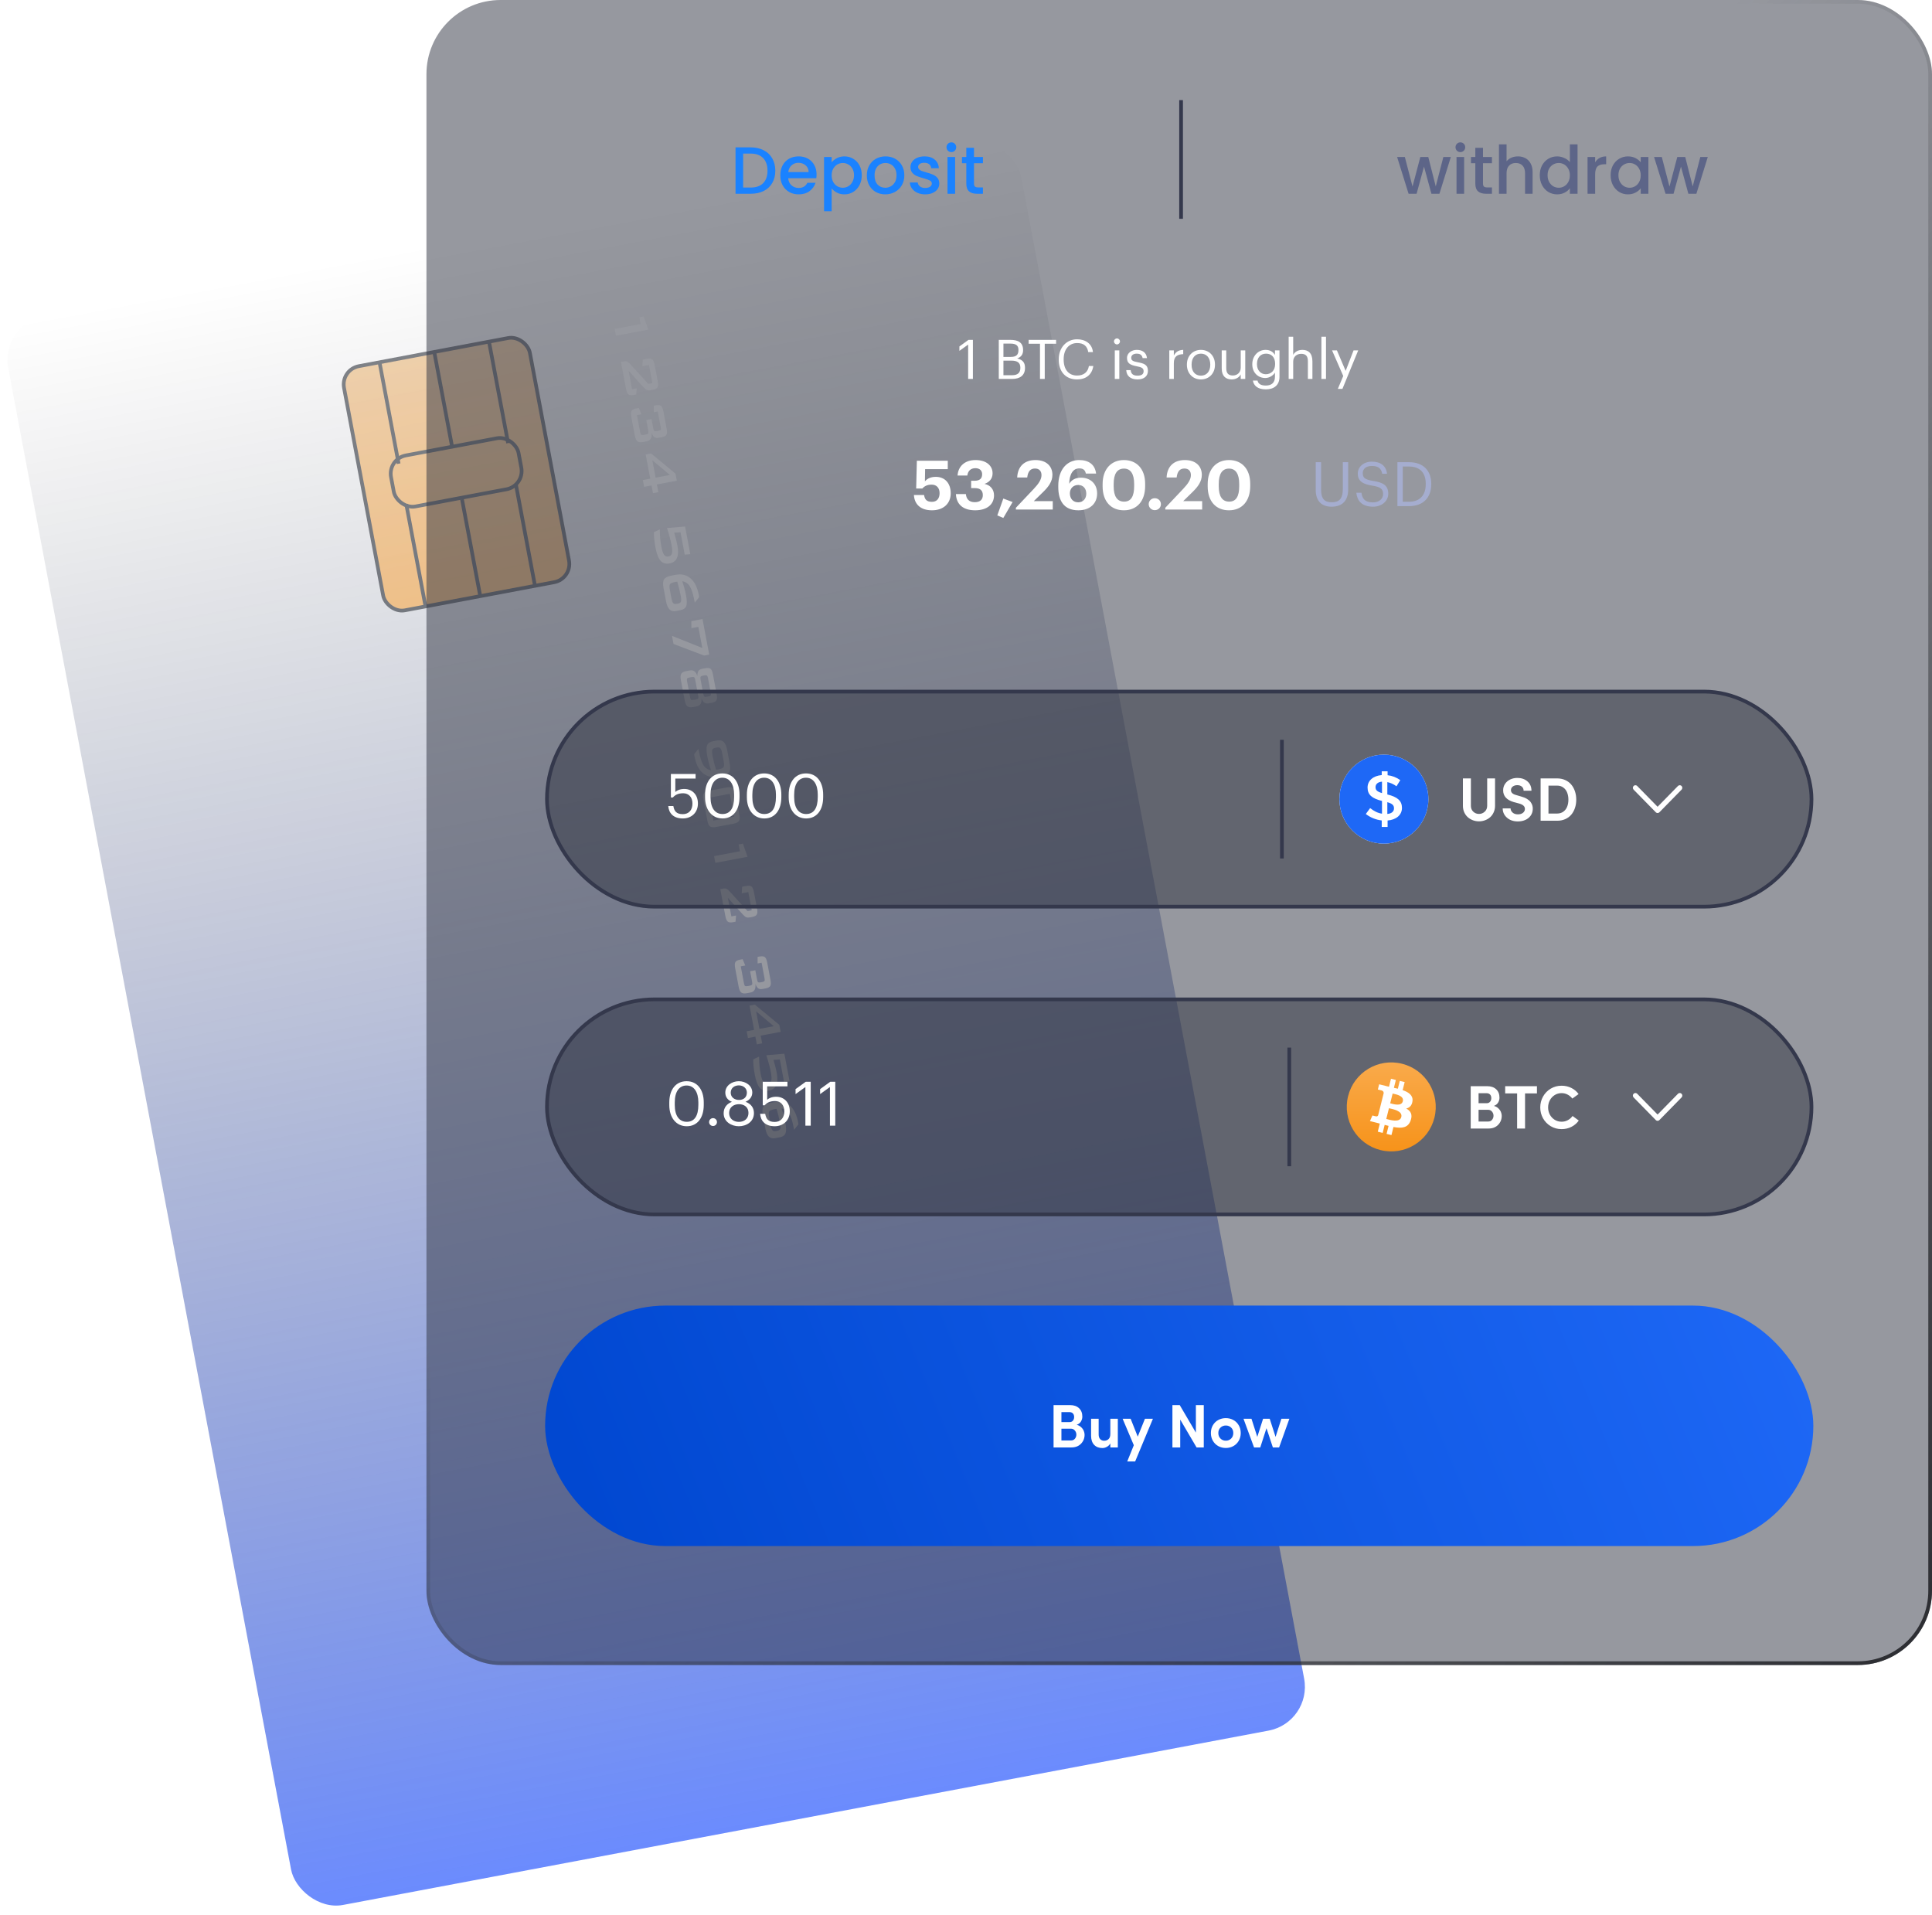 <svg width="566" height="561" viewBox="0 0 566 561" fill="none" xmlns="http://www.w3.org/2000/svg">
<rect x="384.474" y="504.581" width="302.012" height="473.658" rx="13.037" transform="rotate(169.332 384.474 504.581)" fill="url(#paint0_linear_3407_31782)" fill-opacity="0.6"/>
<mask id="mask0_3407_31782" style="mask-type:alpha" maskUnits="userSpaceOnUse" x="2" y="41" width="381" height="518">
<rect x="384.474" y="504.581" width="302.012" height="473.658" rx="13.037" transform="rotate(169.332 384.474 504.581)" fill="url(#paint1_linear_3407_31782)"/>
</mask>
<g mask="url(#mask0_3407_31782)">
<g opacity="0.6">
<rect x="167.702" y="169.553" width="55.405" height="72.787" rx="5.432" transform="rotate(169.332 167.702 169.553)" fill="url(#paint2_linear_3407_31782)" stroke="#2F333C" stroke-width="1.086"/>
<rect x="153.731" y="142.336" width="38.023" height="15.209" rx="5.432" transform="rotate(169.332 153.731 142.336)" stroke="#2F333C" stroke-width="1.086"/>
<path d="M143.228 99.946L148.854 129.81" stroke="#2F333C" stroke-width="1.086"/>
<path d="M151.082 141.639L156.707 171.503" stroke="#2F333C" stroke-width="1.086"/>
<path d="M127.192 102.966L132.507 131.183" stroke="#2F333C" stroke-width="1.086"/>
<path d="M135.348 146.263L140.663 174.48" stroke="#2F333C" stroke-width="1.086"/>
<path d="M111.156 105.987L116.782 135.851" stroke="#2F333C" stroke-width="1.086"/>
<path d="M119.01 147.68L124.636 177.545" stroke="#2F333C" stroke-width="1.086"/>
</g>
<g filter="url(#filter0_i_3407_31782)">
<path d="M177.924 95.279L185.51 93.85L185.134 91.856L186.384 91.621L187.734 95.478L178.296 97.255L177.924 95.279Z" fill="white"/>
<path d="M187.37 104.016C188.073 103.883 188.582 103.937 188.896 104.178C189.21 104.419 189.447 104.961 189.606 105.806L190.513 110.618C190.672 111.463 190.649 112.055 190.443 112.393C190.239 112.737 189.785 112.976 189.082 113.108L188.48 113.222C188.025 113.307 187.663 113.302 187.394 113.206C187.126 113.116 186.777 112.836 186.346 112.367L181.968 107.493L182.993 112.934L184.376 112.673L184.214 114.493L183.469 114.634C182.766 114.766 182.257 114.709 181.941 114.463C181.627 114.222 181.39 113.679 181.231 112.834L179.747 104.956L180.598 104.796C181.011 104.718 181.346 104.744 181.603 104.873C181.861 105.008 182.171 105.271 182.532 105.661L187.74 111.388L188.963 111.158L187.958 105.823L186.026 106.187L186.156 104.245L187.37 104.016Z" fill="white"/>
<path d="M182.782 121.067C182.623 120.222 182.645 119.628 182.85 119.283C183.055 118.945 183.509 118.709 184.212 118.577L184.974 118.433L185.735 120.281L184.424 120.528L185.375 125.58C185.443 125.94 185.544 126.169 185.679 126.266C185.815 126.369 186.051 126.388 186.387 126.325L187.07 126.197C187.413 126.132 187.628 126.027 187.717 125.882C187.812 125.736 187.826 125.485 187.759 125.131L187.163 121.967L188.687 121.68L189.218 124.498C189.285 124.852 189.386 125.078 189.52 125.175C189.655 125.272 189.893 125.288 190.236 125.224L190.706 125.135C191.054 125.07 191.274 124.967 191.364 124.828C191.454 124.689 191.465 124.442 191.398 124.087L190.527 119.461L189.357 119.682L189.354 117.764L189.939 117.654C190.642 117.522 191.151 117.576 191.465 117.816C191.78 118.057 192.016 118.6 192.176 119.444L193.13 124.513C193.29 125.358 193.266 125.95 193.061 126.288C192.856 126.627 192.401 126.862 191.698 126.995L190.848 127.155C190.298 127.258 189.865 127.202 189.549 126.987C189.234 126.771 188.959 126.336 188.726 125.683C188.796 126.446 188.711 127.031 188.469 127.438C188.228 127.844 187.814 128.103 187.229 128.213L186.246 128.398C185.478 128.543 184.918 128.477 184.566 128.201C184.22 127.923 183.967 127.359 183.807 126.508L182.782 121.067Z" fill="white"/>
<path d="M186.154 139.555L188.326 139.146L186.988 132.048L188.557 131.753L195.719 137.671L196.106 139.727L190.266 140.827L190.694 143.096L189.125 143.391L188.698 141.123L186.527 141.532L186.154 139.555ZM189.894 138.851L194.086 138.061L188.929 133.729L189.894 138.851Z" fill="white"/>
<path d="M193.234 153.61L198.527 153.164L200.051 161.255L198.426 161.396L197.194 154.856L195.338 154.985C195.572 155.773 195.764 156.468 195.914 157.07C196.065 157.678 196.188 158.233 196.282 158.735C196.574 160.283 196.527 161.494 196.141 162.368C195.761 163.241 195.042 163.777 193.985 163.976C192.886 164.183 192.011 163.926 191.362 163.204C190.713 162.488 190.218 161.223 189.876 159.409C189.697 158.458 189.567 157.592 189.488 156.812C189.409 156.038 189.382 155.373 189.406 154.818L191.125 154.008C191.132 154.955 191.17 155.841 191.24 156.666C191.317 157.495 191.426 158.285 191.567 159.036C191.789 160.211 192.06 161.017 192.38 161.452C192.707 161.886 193.145 162.051 193.694 161.948C194.214 161.85 194.542 161.546 194.679 161.037C194.816 160.528 194.779 159.718 194.57 158.608C194.436 157.899 194.257 157.125 194.032 156.286C193.807 155.448 193.541 154.556 193.234 153.61Z" fill="white"/>
<path d="M196.25 169.33C196.171 169.333 196.093 169.339 196.015 169.347C195.937 169.356 195.833 169.372 195.703 169.397C194.799 169.567 194.26 169.791 194.086 170.068C193.919 170.351 193.912 170.899 194.066 171.715L194.558 174.329C194.68 174.973 194.843 175.401 195.048 175.613C195.254 175.831 195.573 175.9 196.004 175.818L196.518 175.722C196.955 175.639 197.225 175.445 197.326 175.138C197.434 174.836 197.411 174.272 197.255 173.445C197.129 172.777 196.98 172.099 196.807 171.409C196.641 170.725 196.456 170.032 196.25 169.33ZM197.692 169.187C197.933 169.882 198.144 170.567 198.327 171.242C198.516 171.923 198.673 172.596 198.799 173.264C199.084 174.776 199.102 175.847 198.853 176.475C198.61 177.102 198.034 177.501 197.124 177.672L195.857 177.911C195.077 178.058 194.452 177.906 193.982 177.457C193.512 177.007 193.173 176.232 192.966 175.134L192.22 171.172C191.998 169.991 192.052 169.142 192.383 168.627C192.714 168.112 193.429 167.751 194.528 167.544L195.76 167.312C197.503 166.984 198.963 167.333 200.142 168.359C201.327 169.39 202.126 171.004 202.54 173.202C202.556 173.284 202.57 173.373 202.582 173.469C202.601 173.57 202.617 173.704 202.63 173.873L201.367 175.451L201.254 174.848C200.879 172.857 200.425 171.453 199.891 170.636C199.364 169.817 198.631 169.335 197.692 169.187Z" fill="white"/>
<path d="M194.695 185.186L203.578 188.744L202.411 182.549L200.39 182.93L200.364 180.888L203.634 180.272L205.594 190.676L204.087 190.96L195.144 187.57L194.695 185.186Z" fill="white"/>
<path d="M207.785 202.312C207.945 203.157 207.921 203.748 207.716 204.087C207.512 204.431 207.058 204.67 206.355 204.802L205.504 204.962C204.961 205.065 204.528 205.009 204.206 204.794C203.884 204.579 203.599 204.15 203.349 203.506C203.402 204.211 203.309 204.755 203.069 205.137C202.829 205.518 202.425 205.763 201.858 205.869L200.874 206.055C200.112 206.198 199.554 206.129 199.202 205.847C198.85 205.57 198.593 205.004 198.432 204.147L197.305 198.166C197.145 197.315 197.175 196.697 197.396 196.313C197.624 195.928 198.121 195.663 198.889 195.518L199.873 195.333C200.434 195.227 200.896 195.308 201.259 195.576C201.627 195.843 201.914 196.309 202.118 196.974C202.124 196.288 202.237 195.784 202.457 195.461C202.679 195.144 203.059 194.934 203.596 194.833L204.447 194.673C205.15 194.541 205.659 194.595 205.973 194.835C206.289 195.081 206.526 195.627 206.685 196.472L207.785 202.312ZM206.053 201.886L205.23 197.517C205.163 197.156 205.058 196.925 204.916 196.824C204.781 196.721 204.542 196.701 204.199 196.766L203.729 196.854C203.392 196.918 203.177 197.023 203.082 197.169C202.993 197.314 202.983 197.567 203.05 197.927L203.873 202.296C203.94 202.651 204.041 202.877 204.175 202.974C204.311 203.077 204.55 203.096 204.893 203.031L205.362 202.943C205.711 202.877 205.93 202.772 206.019 202.626C206.109 202.487 206.12 202.24 206.053 201.886ZM202.388 202.787L201.484 197.993C201.418 197.639 201.317 197.413 201.183 197.316C201.048 197.219 200.806 197.203 200.458 197.269L199.776 197.397C199.433 197.462 199.216 197.561 199.125 197.694C199.04 197.827 199.032 198.076 199.101 198.442L200.004 203.236C200.072 203.597 200.169 203.823 200.297 203.915C200.431 204.012 200.67 204.029 201.012 203.964L201.695 203.835C202.043 203.77 202.263 203.667 202.353 203.528C202.443 203.389 202.454 203.142 202.388 202.787Z" fill="white"/>
<path d="M206.132 224.564C205.899 223.911 205.69 223.243 205.507 222.562C205.329 221.88 205.174 221.187 205.042 220.484C204.757 218.972 204.736 217.899 204.977 217.266C205.226 216.638 205.802 216.239 206.706 216.069L207.965 215.832C208.745 215.685 209.369 215.833 209.838 216.277C210.308 216.727 210.647 217.501 210.854 218.6L211.598 222.552C211.821 223.734 211.766 224.582 211.435 225.097C211.104 225.613 210.389 225.974 209.29 226.181L208.058 226.413C206.315 226.741 204.855 226.392 203.677 225.366C202.499 224.34 201.702 222.728 201.288 220.53C201.254 220.347 201.231 220.208 201.219 220.112C201.202 220.024 201.192 219.937 201.188 219.852L202.444 218.285L202.556 218.879C202.932 220.875 203.386 222.282 203.92 223.1C204.454 223.923 205.191 224.411 206.132 224.564ZM207.587 224.4C207.697 224.398 207.8 224.391 207.895 224.379C207.998 224.372 208.085 224.361 208.156 224.348C209.077 224.174 209.628 223.945 209.807 223.661C209.985 223.376 209.997 222.823 209.843 222.002L209.354 219.406C209.23 218.75 209.062 218.314 208.85 218.097C208.638 217.88 208.307 217.813 207.858 217.898L207.336 217.996C206.881 218.082 206.6 218.279 206.492 218.587C206.385 218.894 206.411 219.468 206.569 220.307C206.68 220.897 206.819 221.538 206.986 222.228C207.159 222.924 207.36 223.648 207.587 224.4Z" fill="white"/>
<path d="M205.538 232.614L206.798 239.304L212.886 238.157L211.626 231.467L205.538 232.614ZM210.636 229.625C211.493 229.464 212.103 229.502 212.466 229.739C212.836 229.982 213.098 230.516 213.254 231.343L214.448 237.68C214.605 238.513 214.554 239.106 214.297 239.461C214.046 239.82 213.493 240.08 212.636 240.242L207.7 241.171C206.844 241.333 206.23 241.292 205.86 241.05C205.498 240.812 205.238 240.277 205.081 239.444L203.887 233.108C203.731 232.281 203.779 231.688 204.029 231.329C204.287 230.974 204.844 230.716 205.7 230.555L210.636 229.625Z" fill="white"/>
<path d="M207.017 249.724L214.603 248.295L214.227 246.301L215.477 246.066L216.827 249.922L207.389 251.7L207.017 249.724Z" fill="white"/>
<path d="M216.463 258.461C217.166 258.328 217.675 258.382 217.989 258.623C218.304 258.863 218.54 259.406 218.7 260.251L219.606 265.063C219.765 265.908 219.742 266.499 219.537 266.838C219.332 267.182 218.879 267.421 218.176 267.553L217.573 267.667C217.118 267.752 216.756 267.747 216.487 267.651C216.219 267.561 215.87 267.281 215.439 266.811L211.061 261.938L212.086 267.379L213.469 267.118L213.307 268.938L212.562 269.078C211.859 269.211 211.35 269.154 211.035 268.907C210.72 268.667 210.483 268.124 210.324 267.279L208.84 259.401L209.691 259.241C210.104 259.163 210.44 259.189 210.696 259.318C210.954 259.453 211.264 259.715 211.625 260.106L216.833 265.833L218.056 265.603L217.051 260.268L215.119 260.632L215.249 258.689L216.463 258.461Z" fill="white"/>
<path d="M213.2 282.548C213.041 281.704 213.064 281.109 213.268 280.765C213.473 280.426 213.928 280.191 214.631 280.058L215.393 279.915L216.154 281.763L214.842 282.01L215.794 287.061C215.862 287.421 215.963 287.65 216.097 287.747C216.233 287.85 216.469 287.87 216.806 287.806L217.488 287.678C217.831 287.613 218.047 287.508 218.136 287.363C218.23 287.217 218.244 286.966 218.178 286.612L217.582 283.448L219.106 283.161L219.637 285.979C219.704 286.334 219.804 286.559 219.939 286.656C220.073 286.753 220.312 286.77 220.655 286.705L221.124 286.617C221.473 286.551 221.692 286.448 221.782 286.309C221.872 286.17 221.884 285.923 221.817 285.569L220.945 280.943L219.776 281.163L219.772 279.246L220.357 279.136C221.06 279.003 221.569 279.057 221.884 279.298C222.198 279.538 222.435 280.081 222.594 280.926L223.549 285.995C223.708 286.84 223.685 287.431 223.48 287.77C223.274 288.108 222.82 288.344 222.117 288.476L221.266 288.636C220.717 288.74 220.284 288.684 219.968 288.468C219.652 288.252 219.378 287.817 219.144 287.164C219.215 287.928 219.129 288.513 218.888 288.919C218.646 289.326 218.233 289.584 217.648 289.694L216.664 289.879C215.896 290.024 215.336 289.958 214.985 289.682C214.639 289.404 214.386 288.84 214.225 287.99L213.2 282.548Z" fill="white"/>
<path d="M216.573 301.037L218.744 300.628L217.407 293.529L218.975 293.234L226.138 299.152L226.525 301.208L220.685 302.308L221.112 304.577L219.544 304.872L219.116 302.604L216.945 303.013L216.573 301.037ZM220.313 300.332L224.504 299.543L219.348 295.21L220.313 300.332Z" fill="white"/>
<path d="M222.327 308.055L227.62 307.609L229.145 315.7L227.519 315.841L226.287 309.301L224.431 309.43C224.665 310.218 224.857 310.913 225.007 311.515C225.158 312.123 225.281 312.677 225.375 313.18C225.667 314.728 225.62 315.938 225.234 316.813C224.854 317.686 224.135 318.222 223.078 318.421C221.979 318.628 221.104 318.37 220.455 317.649C219.806 316.933 219.311 315.668 218.969 313.854C218.79 312.903 218.66 312.037 218.581 311.257C218.502 310.483 218.475 309.818 218.499 309.263L220.218 308.453C220.225 309.4 220.264 310.285 220.333 311.11C220.41 311.94 220.519 312.73 220.66 313.481C220.882 314.656 221.153 315.462 221.473 315.897C221.8 316.331 222.238 316.496 222.787 316.393C223.307 316.295 223.635 315.991 223.772 315.482C223.909 314.973 223.872 314.163 223.663 313.053C223.53 312.344 223.35 311.57 223.125 310.731C222.9 309.893 222.634 309.001 222.327 308.055Z" fill="white"/>
<path d="M225.343 323.775C225.264 323.778 225.186 323.783 225.108 323.792C225.03 323.801 224.926 323.817 224.796 323.842C223.892 324.012 223.353 324.236 223.179 324.513C223.012 324.795 223.005 325.344 223.159 326.16L223.651 328.774C223.773 329.418 223.936 329.846 224.141 330.058C224.347 330.276 224.666 330.345 225.097 330.263L225.611 330.166C226.049 330.084 226.318 329.89 226.419 329.583C226.527 329.281 226.504 328.717 226.348 327.89C226.222 327.222 226.073 326.544 225.9 325.854C225.735 325.17 225.549 324.477 225.343 323.775ZM226.785 323.632C227.026 324.327 227.237 325.012 227.42 325.687C227.609 326.367 227.766 327.041 227.892 327.709C228.177 329.221 228.195 330.292 227.946 330.92C227.704 331.546 227.127 331.946 226.217 332.117L224.95 332.356C224.17 332.503 223.545 332.351 223.075 331.901C222.605 331.452 222.266 330.677 222.059 329.578L221.313 325.617C221.091 324.436 221.145 323.587 221.476 323.072C221.807 322.557 222.522 322.196 223.621 321.989L224.853 321.757C226.596 321.429 228.056 321.778 229.235 322.804C230.42 323.834 231.22 325.449 231.634 327.646C231.649 327.729 231.663 327.818 231.675 327.914C231.694 328.014 231.71 328.149 231.723 328.318L230.46 329.895L230.347 329.293C229.972 327.302 229.518 325.898 228.985 325.081C228.457 324.262 227.724 323.779 226.785 323.632Z" fill="white"/>
</g>
</g>
<g filter="url(#filter1_b_3407_31782)">
<rect x="124.933" width="441.067" height="487.781" rx="21.727" fill="#2F3241" fill-opacity="0.5"/>
<rect x="125.476" y="0.543" width="439.981" height="486.695" rx="21.184" stroke="url(#paint3_linear_3407_31782)" stroke-width="1.086"/>
</g>
<rect x="159.697" y="382.487" width="371.539" height="70.447" rx="35.224" fill="url(#paint4_linear_3407_31782)"/>
<path d="M308.652 424.041V411.64H313.512C314.602 411.64 315.469 411.942 316.113 412.545C316.758 413.149 317.08 413.969 317.08 415.006C317.08 415.516 316.948 415.99 316.685 416.43C316.427 416.869 316.011 417.198 315.437 417.414C315.923 417.531 316.348 417.757 316.711 418.091C317.074 418.425 317.335 418.785 317.493 419.172C317.657 419.553 317.739 419.934 317.739 420.315C317.739 421.358 317.388 422.24 316.685 422.96C315.987 423.681 315.056 424.041 313.89 424.041H308.652ZM310.954 421.993H313.767C314.247 421.993 314.628 421.823 314.909 421.484C315.191 421.138 315.331 420.737 315.331 420.28C315.331 419.834 315.185 419.436 314.892 419.084C314.605 418.727 314.212 418.548 313.714 418.548H310.954V421.993ZM310.954 416.623H313.354C313.758 416.623 314.08 416.483 314.32 416.201C314.561 415.914 314.681 415.557 314.681 415.129C314.681 414.684 314.558 414.332 314.312 414.074C314.066 413.817 313.72 413.688 313.275 413.688H310.954V416.623ZM319.647 420.605V415.639H321.862V420.209C321.862 420.842 322.017 421.314 322.327 421.624C322.644 421.929 323.022 422.081 323.461 422.081C323.977 422.081 324.407 421.923 324.753 421.607C325.105 421.29 325.28 420.795 325.28 420.121V415.639H327.478V424.041H325.28V422.855C325.058 423.282 324.727 423.616 324.287 423.857C323.854 424.097 323.411 424.217 322.96 424.217C321.946 424.217 321.141 423.906 320.543 423.285C319.945 422.658 319.647 421.765 319.647 420.605ZM328.884 415.639H331.231L333.314 420.877L335.423 415.639H337.761L332.558 428.146H330.237L332.162 423.391L328.884 415.639ZM343.474 424.041V411.64H345.618L350.347 419.699V411.64H352.658V424.041H350.549L345.759 415.885V424.041H343.474ZM355.339 422.116C354.941 421.443 354.741 420.675 354.741 419.814C354.741 418.952 354.941 418.188 355.339 417.52C355.737 416.852 356.268 416.342 356.93 415.99C357.592 415.633 358.321 415.454 359.118 415.454C359.909 415.454 360.636 415.633 361.298 415.99C361.96 416.342 362.49 416.855 362.889 417.529C363.287 418.197 363.487 418.958 363.487 419.814C363.487 420.669 363.287 421.437 362.889 422.116C362.49 422.79 361.96 423.306 361.298 423.663C360.636 424.021 359.909 424.199 359.118 424.199C358.321 424.199 357.592 424.021 356.93 423.663C356.268 423.306 355.737 422.79 355.339 422.116ZM356.921 419.814C356.921 420.482 357.132 421.024 357.554 421.44C357.976 421.856 358.497 422.064 359.118 422.064C359.734 422.064 360.252 421.856 360.674 421.44C361.096 421.024 361.307 420.482 361.307 419.814C361.307 419.157 361.096 418.627 360.674 418.223C360.252 417.819 359.734 417.616 359.118 417.616C358.503 417.616 357.982 417.822 357.554 418.232C357.132 418.636 356.921 419.163 356.921 419.814ZM364.295 415.639H366.633L368.338 420.948L370.034 415.639H371.977L373.691 420.948L375.396 415.639H377.734L374.728 424.041H372.9L371.028 418.407L369.208 424.041H367.389L364.295 415.639Z" fill="white"/>
<rect x="160.24" y="292.777" width="370.453" height="63.01" rx="31.505" fill="#2F3241" fill-opacity="0.5"/>
<path d="M201.188 328.648C199.046 328.648 197.678 326.956 197.678 323.698V322.978C197.678 319.81 198.974 318.01 201.152 318.01C203.33 318.01 204.59 319.954 204.59 322.942V323.662C204.59 326.92 203.438 328.648 201.188 328.648ZM201.188 329.944C204.356 329.944 206.174 327.424 206.174 323.68V322.96C206.174 319.288 204.32 316.75 201.152 316.75C198.002 316.75 196.076 319.198 196.076 322.996V323.716C196.076 327.46 198.11 329.944 201.188 329.944ZM208.89 329.872C209.52 329.872 210.042 329.368 210.042 328.72C210.042 328.072 209.52 327.568 208.89 327.568C208.26 327.568 207.738 328.072 207.738 328.72C207.738 329.368 208.26 329.872 208.89 329.872ZM216.447 329.944C218.625 329.944 220.875 328.666 220.875 326.092C220.875 324.436 219.903 323.32 218.409 322.78C219.597 322.258 220.389 321.358 220.389 320.062C220.389 318.046 218.445 316.75 216.447 316.75C214.467 316.75 212.487 318.01 212.487 320.098C212.487 321.358 213.207 322.33 214.431 322.798C213.063 323.284 212.001 324.4 212.001 326.128C212.001 328.684 214.341 329.944 216.447 329.944ZM216.447 328.666C214.953 328.666 213.603 327.766 213.603 326.074C213.603 324.364 214.953 323.482 216.483 323.482C218.013 323.482 219.273 324.346 219.273 326.038C219.273 327.748 218.031 328.666 216.447 328.666ZM216.501 322.24C215.187 322.24 214.071 321.466 214.071 320.116C214.071 318.784 215.115 317.974 216.447 317.974C217.779 317.974 218.805 318.838 218.805 320.08C218.805 321.448 217.869 322.24 216.501 322.24ZM226.966 329.944C229.414 329.944 231.376 328.288 231.376 325.57C231.376 322.942 229.684 321.304 227.38 321.304C226.156 321.304 225.274 321.7 224.752 322.186V318.262H230.692V316.912H223.456V323.806H224.032C224.716 323.032 225.58 322.564 227.074 322.564C228.712 322.564 229.774 323.752 229.774 325.57C229.774 327.514 228.694 328.684 226.948 328.684C224.986 328.684 224.428 327.712 224.176 326.308H222.682C222.862 328.414 224.194 329.944 226.966 329.944ZM235.947 329.782H237.513V316.912H236.055L233.067 319.072V320.53L235.947 318.46V329.782ZM243.136 329.782H244.702V316.912H243.244L240.256 319.072V320.53L243.136 318.46V329.782Z" fill="white"/>
<line x1="377.71" y1="306.9" x2="377.71" y2="341.664" stroke="#34384C" stroke-width="1.086"/>
<g clip-path="url(#clip0_3407_31782)">
<path d="M420.232 327.435C418.49 334.422 411.411 338.67 404.433 336.928C397.445 335.186 393.198 328.107 394.94 321.13C396.681 314.142 403.751 309.895 410.738 311.636C417.716 313.368 421.974 320.447 420.232 327.435Z" fill="url(#paint5_linear_3407_31782)"/>
<path d="M413.793 322.658C414.047 320.926 412.733 319.989 410.921 319.368L411.511 317.016L410.085 316.659L409.515 318.951C409.138 318.859 408.751 318.767 408.364 318.686L408.934 316.384L407.509 316.028L406.928 318.37C406.612 318.299 406.307 318.227 406.011 318.156V318.146L404.036 317.657L403.659 319.185C403.659 319.185 404.718 319.429 404.698 319.439C405.278 319.582 405.38 319.969 405.36 320.275L404.687 322.953C404.728 322.963 404.779 322.974 404.84 323.004C404.789 322.994 404.738 322.984 404.687 322.963L403.75 326.711C403.679 326.885 403.496 327.149 403.099 327.047C403.109 327.068 402.06 326.793 402.06 326.793L401.347 328.433L403.211 328.901C403.557 328.993 403.893 329.074 404.229 329.166L403.638 331.539L405.064 331.895L405.655 329.543C406.042 329.645 406.429 329.746 406.796 329.838L406.215 332.181L407.641 332.537L408.232 330.164C410.676 330.622 412.509 330.439 413.273 328.229C413.894 326.457 413.243 325.428 411.959 324.756C412.907 324.542 413.609 323.921 413.793 322.658ZM410.523 327.241C410.085 329.013 407.091 328.056 406.124 327.811L406.908 324.664C407.875 324.909 410.992 325.387 410.523 327.241ZM410.971 322.627C410.564 324.247 408.079 323.422 407.274 323.218L407.987 320.366C408.792 320.57 411.389 320.947 410.971 322.627Z" fill="white"/>
</g>
<path d="M430.86 330.613V318.212H435.72C436.81 318.212 437.677 318.514 438.322 319.117C438.966 319.721 439.289 320.541 439.289 321.578C439.289 322.088 439.157 322.562 438.893 323.002C438.635 323.441 438.219 323.77 437.645 323.986C438.131 324.104 438.556 324.329 438.919 324.663C439.283 324.997 439.543 325.357 439.702 325.744C439.866 326.125 439.948 326.506 439.948 326.887C439.948 327.93 439.596 328.812 438.893 329.532C438.196 330.253 437.264 330.613 436.098 330.613H430.86ZM433.163 328.565H435.975C436.456 328.565 436.836 328.396 437.118 328.056C437.399 327.71 437.539 327.309 437.539 326.852C437.539 326.406 437.393 326.008 437.1 325.656C436.813 325.299 436.42 325.12 435.922 325.12H433.163V328.565ZM433.163 323.195H435.562C435.966 323.195 436.289 323.055 436.529 322.773C436.769 322.486 436.889 322.129 436.889 321.701C436.889 321.256 436.766 320.904 436.52 320.646C436.274 320.389 435.928 320.26 435.483 320.26H433.163V323.195ZM440.958 320.321V318.212H450.266V320.321H446.777V330.613H444.456V320.321H440.958ZM451.233 324.443C451.233 323.283 451.505 322.217 452.05 321.244C452.601 320.266 453.354 319.492 454.309 318.924C455.27 318.355 456.328 318.071 457.482 318.071C458.519 318.071 459.471 318.288 460.338 318.722C461.206 319.155 461.914 319.753 462.465 320.515L460.628 321.833C460.253 321.347 459.793 320.96 459.248 320.673C458.709 320.386 458.121 320.242 457.482 320.242C456.744 320.242 456.073 320.43 455.469 320.805C454.866 321.18 454.391 321.689 454.045 322.334C453.706 322.973 453.536 323.676 453.536 324.443C453.536 325.205 453.706 325.905 454.045 326.544C454.391 327.177 454.866 327.681 455.469 328.056C456.073 328.431 456.744 328.618 457.482 328.618C458.138 328.618 458.745 328.469 459.301 328.17C459.864 327.865 460.33 327.455 460.699 326.939L462.518 328.275C461.967 329.055 461.252 329.67 460.373 330.121C459.5 330.566 458.537 330.789 457.482 330.789C456.328 330.789 455.27 330.505 454.309 329.937C453.354 329.368 452.601 328.598 452.05 327.625C451.505 326.652 451.233 325.592 451.233 324.443Z" fill="white"/>
<path d="M478.584 320.431C478.849 320.161 479.263 320.136 479.554 320.357L479.638 320.431L485.609 326.521L491.579 320.431C491.844 320.161 492.257 320.136 492.549 320.357L492.633 320.431C492.897 320.701 492.921 321.123 492.705 321.421L492.633 321.506L486.135 328.133C485.871 328.403 485.457 328.428 485.165 328.207L485.082 328.133L478.584 321.506C478.293 321.209 478.293 320.728 478.584 320.431Z" fill="white"/>
<rect x="160.24" y="292.777" width="370.453" height="63.01" rx="31.505" stroke="#34384C" stroke-width="1.086"/>
<rect x="160.24" y="202.608" width="370.453" height="63.01" rx="31.505" fill="#2F3241" fill-opacity="0.5"/>
<path d="M200.054 239.775C202.502 239.775 204.464 238.119 204.464 235.401C204.464 232.773 202.772 231.135 200.468 231.135C199.244 231.135 198.362 231.531 197.84 232.017V228.093H203.78V226.743H196.544V233.637H197.12C197.804 232.863 198.668 232.395 200.162 232.395C201.8 232.395 202.862 233.583 202.862 235.401C202.862 237.345 201.782 238.515 200.036 238.515C198.074 238.515 197.516 237.543 197.264 236.139H195.77C195.95 238.245 197.282 239.775 200.054 239.775ZM211.665 238.479C209.523 238.479 208.155 236.787 208.155 233.529V232.809C208.155 229.641 209.451 227.841 211.629 227.841C213.807 227.841 215.067 229.785 215.067 232.773V233.493C215.067 236.751 213.915 238.479 211.665 238.479ZM211.665 239.775C214.833 239.775 216.651 237.255 216.651 233.511V232.791C216.651 229.119 214.797 226.581 211.629 226.581C208.479 226.581 206.553 229.029 206.553 232.827V233.547C206.553 237.291 208.587 239.775 211.665 239.775ZM223.917 238.479C221.775 238.479 220.407 236.787 220.407 233.529V232.809C220.407 229.641 221.703 227.841 223.881 227.841C226.059 227.841 227.319 229.785 227.319 232.773V233.493C227.319 236.751 226.167 238.479 223.917 238.479ZM223.917 239.775C227.085 239.775 228.903 237.255 228.903 233.511V232.791C228.903 229.119 227.049 226.581 223.881 226.581C220.731 226.581 218.805 229.029 218.805 232.827V233.547C218.805 237.291 220.839 239.775 223.917 239.775ZM236.169 238.479C234.027 238.479 232.659 236.787 232.659 233.529V232.809C232.659 229.641 233.955 227.841 236.133 227.841C238.311 227.841 239.571 229.785 239.571 232.773V233.493C239.571 236.751 238.419 238.479 236.169 238.479ZM236.169 239.775C239.337 239.775 241.155 237.255 241.155 233.511V232.791C241.155 229.119 239.301 226.581 236.133 226.581C232.983 226.581 231.057 229.029 231.057 232.827V233.547C231.057 237.291 233.091 239.775 236.169 239.775Z" fill="white"/>
<line x1="375.549" y1="216.731" x2="375.549" y2="251.495" stroke="#34384C" stroke-width="1.086"/>
<g clip-path="url(#clip1_3407_31782)">
<circle cx="405.424" cy="234.113" r="13.037" fill="white"/>
<path fill-rule="evenodd" clip-rule="evenodd" d="M405.424 247.15C398.224 247.15 392.388 241.313 392.388 234.113C392.388 226.913 398.224 221.077 405.424 221.077C412.624 221.077 418.461 226.913 418.461 234.113C418.461 241.313 412.624 247.15 405.424 247.15ZM410.72 236.683C410.72 234.627 409.436 233.466 406.432 232.743V229.125C407.361 229.316 408.25 229.716 409.119 230.344L410.227 228.555C409.136 227.756 407.855 227.257 406.511 227.108V225.965H404.792V227.069C402.322 227.26 400.642 228.669 400.642 230.724C400.642 232.875 401.986 233.922 404.871 234.646V238.378C403.586 238.187 402.52 237.616 401.393 236.74L400.128 238.472C401.482 239.514 403.095 240.166 404.792 240.358V242.261H406.511V240.376C409.021 240.167 410.72 238.777 410.72 236.683ZM404.87 232.343C403.349 231.905 402.974 231.391 402.974 230.591C402.974 229.754 403.626 229.088 404.871 228.992L404.87 232.343ZM408.388 236.816C408.388 237.73 407.677 238.358 406.432 238.453V235.008C407.974 235.446 408.388 235.959 408.388 236.817V236.816Z" fill="#1E68F6"/>
</g>
<path d="M428.576 236.067V228.043H430.913V236.067C430.913 236.771 431.145 237.345 431.608 237.79C432.076 238.229 432.636 238.449 433.286 238.449C433.937 238.449 434.499 238.227 434.974 237.781C435.449 237.336 435.686 236.765 435.686 236.067V228.043H437.989V236.067C437.989 236.741 437.86 237.368 437.602 237.948C437.35 238.522 437.01 239.003 436.582 239.39C436.155 239.776 435.654 240.078 435.079 240.295C434.511 240.512 433.913 240.62 433.286 240.62C432.659 240.62 432.059 240.512 431.485 240.295C430.916 240.078 430.415 239.776 429.982 239.39C429.554 239.003 429.211 238.522 428.953 237.948C428.701 237.368 428.576 236.741 428.576 236.067ZM440.23 236.823H442.533C442.55 237.298 442.752 237.708 443.139 238.054C443.526 238.399 444.038 238.572 444.677 238.572C445.281 238.572 445.767 238.432 446.136 238.15C446.505 237.869 446.704 237.512 446.734 237.078C446.757 236.668 446.628 236.325 446.347 236.05C446.066 235.774 445.623 235.555 445.02 235.391L443.491 234.986C441.405 234.377 440.362 233.226 440.362 231.532C440.362 230.823 440.549 230.19 440.924 229.634C441.305 229.077 441.812 228.649 442.445 228.351C443.077 228.052 443.775 227.902 444.536 227.902C445.732 227.902 446.716 228.242 447.49 228.922C448.269 229.602 448.659 230.51 448.659 231.646H446.356C446.356 231.154 446.189 230.762 445.855 230.469C445.521 230.17 445.07 230.021 444.501 230.021C443.974 230.021 443.532 230.155 443.174 230.425C442.823 230.694 442.647 231.046 442.647 231.479C442.647 232.165 443.139 232.64 444.123 232.903L445.653 233.352C446.321 233.533 446.889 233.768 447.358 234.055C447.826 234.336 448.181 234.646 448.421 234.986C448.667 235.326 448.837 235.672 448.931 236.023C449.031 236.375 449.066 236.744 449.036 237.131C449.001 237.852 448.779 238.484 448.368 239.029C447.958 239.568 447.431 239.973 446.786 240.242C446.148 240.512 445.445 240.646 444.677 240.646C443.376 240.646 442.31 240.28 441.478 239.548C440.646 238.81 440.23 237.901 440.23 236.823ZM451.339 240.444V228.043H456.182C457.049 228.043 457.837 228.204 458.546 228.526C459.255 228.843 459.844 229.282 460.313 229.845C460.782 230.401 461.142 231.058 461.394 231.813C461.652 232.569 461.781 233.39 461.781 234.274C461.781 235.153 461.652 235.968 461.394 236.718C461.142 237.468 460.782 238.121 460.313 238.678C459.844 239.229 459.255 239.662 458.546 239.979C457.837 240.289 457.049 240.444 456.182 240.444H451.339ZM453.642 238.335H456.182C456.891 238.335 457.497 238.15 458.001 237.781C458.511 237.406 458.883 236.92 459.117 236.322C459.358 235.719 459.478 235.036 459.478 234.274C459.478 233.507 459.358 232.818 459.117 232.209C458.883 231.594 458.511 231.099 458.001 230.724C457.497 230.343 456.891 230.152 456.182 230.152H453.642V238.335Z" fill="white"/>
<path d="M478.584 230.262C478.849 229.992 479.263 229.968 479.554 230.188L479.638 230.262L485.608 236.352L491.579 230.262C491.843 229.992 492.257 229.968 492.549 230.188L492.633 230.262C492.897 230.532 492.921 230.954 492.705 231.252L492.633 231.337L486.135 237.964C485.871 238.234 485.457 238.259 485.165 238.038L485.082 237.964L478.584 231.337C478.293 231.04 478.293 230.559 478.584 230.262Z" fill="white"/>
<rect x="160.24" y="202.608" width="370.453" height="63.01" rx="31.505" stroke="#34384C" stroke-width="1.086"/>
<path d="M390.086 148.44C393.398 148.44 394.964 146.514 394.964 143.382V135.408H393.398V143.166C393.398 146.316 392.174 147.144 390.122 147.144C387.98 147.144 387.026 146.1 387.026 143.4V135.408H385.46V143.58C385.46 146.712 387.134 148.44 390.086 148.44ZM402.259 148.44C404.815 148.44 406.705 146.802 406.705 144.642C406.705 142.212 405.193 141.348 402.331 140.898C399.703 140.502 399.235 139.854 399.235 138.594C399.235 137.388 400.153 136.506 401.917 136.506C403.699 136.506 404.635 137.172 404.941 138.792H406.345C406.093 136.506 404.491 135.246 401.917 135.246C399.487 135.246 397.777 136.758 397.777 138.738C397.777 141.024 399.379 141.87 402.079 142.284C404.527 142.68 405.193 143.292 405.193 144.75C405.193 146.208 403.915 147.18 402.259 147.18C399.667 147.18 399.055 145.884 398.857 144.354H397.345C397.579 146.55 398.821 148.44 402.259 148.44ZM410.953 147V136.668H412.699C416.245 136.668 417.685 138.756 417.685 141.726V141.87C417.685 145.02 416.029 147 412.717 147H410.953ZM409.387 148.278H412.753C417.253 148.278 419.305 145.452 419.305 141.888V141.726C419.305 138.144 417.217 135.408 412.789 135.408H409.387V148.278Z" fill="#A5ADCF"/>
<path d="M273.043 149.498C276.343 149.498 278.523 147.558 278.523 144.518C278.523 141.478 276.743 139.698 274.143 139.698C272.523 139.698 271.523 140.338 270.963 141.018L271.023 137.438H277.663V134.978H268.603L268.403 143.118H270.203C270.783 142.458 271.603 141.978 272.943 141.978C274.383 141.978 275.263 142.938 275.263 144.478C275.263 145.998 274.483 147.018 273.023 147.018C271.383 147.018 270.903 146.218 270.723 145.018H267.743C267.883 147.578 269.523 149.498 273.043 149.498ZM285.667 149.498C289.147 149.498 291.207 147.798 291.207 145.118C291.207 143.298 290.087 142.118 288.427 141.758C289.847 141.258 290.787 140.258 290.787 138.658C290.787 136.418 288.947 134.778 285.807 134.778C282.547 134.778 280.687 136.698 280.527 139.318H283.387C283.547 137.978 284.387 137.158 285.747 137.158C287.067 137.158 287.727 137.918 287.727 138.938C287.727 140.158 287.047 140.838 285.547 140.838H284.507V142.998H285.627C287.167 142.998 287.927 143.698 287.927 145.058C287.927 146.338 287.167 147.118 285.547 147.118C283.827 147.118 283.087 146.118 282.967 144.738H280.047C280.167 147.638 282.027 149.498 285.667 149.498ZM293.932 151.738L296.652 147.078L293.932 146.058L292.172 150.998L293.932 151.738ZM297.616 149.278H308.416V146.818H302.856L305.556 144.178C307.216 142.578 308.316 141.018 308.316 139.118C308.316 136.538 306.516 134.778 303.356 134.778C300.156 134.778 298.156 136.578 297.996 139.878H300.936C301.156 137.998 301.956 137.258 303.216 137.258C304.456 137.258 305.116 138.018 305.116 139.198C305.116 140.498 304.236 141.758 302.856 143.218L297.616 148.758V149.278ZM315.914 149.498C319.314 149.498 321.414 147.518 321.414 144.578C321.414 141.698 319.394 139.938 316.694 139.938C314.974 139.938 313.894 140.658 313.234 141.718C313.314 138.778 314.414 137.218 316.194 137.218C317.434 137.218 317.914 137.798 318.114 138.738H321.114C320.794 136.118 318.994 134.778 316.154 134.778C312.654 134.778 310.034 137.478 310.034 142.318V142.678C310.034 146.578 311.594 149.498 315.914 149.498ZM315.874 147.158C314.434 147.158 313.434 146.158 313.434 144.518C313.434 143.098 314.434 142.078 315.874 142.078C317.334 142.078 318.234 143.118 318.234 144.618C318.234 146.118 317.294 147.158 315.874 147.158ZM329.322 146.958C327.322 146.958 326.262 145.458 326.262 142.458V141.778C326.262 138.818 327.282 137.278 329.282 137.278C331.262 137.278 332.262 138.898 332.262 141.778V142.418C332.262 145.418 331.342 146.958 329.322 146.958ZM329.242 149.498C333.102 149.498 335.482 146.778 335.482 142.398V141.738C335.482 137.298 332.942 134.778 329.262 134.778C325.582 134.778 323.022 137.398 323.022 141.798V142.478C323.022 146.858 325.442 149.498 329.242 149.498ZM338.304 149.458C339.324 149.458 340.104 148.678 340.104 147.698C340.104 146.738 339.324 145.958 338.304 145.958C337.304 145.958 336.524 146.738 336.524 147.698C336.524 148.678 337.304 149.458 338.304 149.458ZM341.386 149.278H352.186V146.818H346.626L349.326 144.178C350.986 142.578 352.086 141.018 352.086 139.118C352.086 136.538 350.286 134.778 347.126 134.778C343.926 134.778 341.926 136.578 341.766 139.878H344.706C344.926 137.998 345.726 137.258 346.986 137.258C348.226 137.258 348.886 138.018 348.886 139.198C348.886 140.498 348.006 141.758 346.626 143.218L341.386 148.758V149.278ZM360.103 146.958C358.103 146.958 357.043 145.458 357.043 142.458V141.778C357.043 138.818 358.063 137.278 360.063 137.278C362.043 137.278 363.043 138.898 363.043 141.778V142.418C363.043 145.418 362.123 146.958 360.103 146.958ZM360.023 149.498C363.883 149.498 366.263 146.778 366.263 142.398V141.738C366.263 137.298 363.723 134.778 360.043 134.778C356.363 134.778 353.803 137.398 353.803 141.798V142.478C353.803 146.858 356.223 149.498 360.023 149.498Z" fill="white"/>
<path d="M283.629 111.013H285.021V99.573H283.725L281.069 101.493V102.789L283.629 100.949V111.013ZM292.606 111.013H296.526C298.814 111.013 300.286 109.973 300.286 107.813V107.749C300.286 106.261 299.662 105.413 297.998 105.013C299.31 104.565 299.726 103.637 299.726 102.597V102.533C299.726 100.277 298.174 99.573 296.046 99.573H292.606V111.013ZM293.966 109.925V105.653H296.302C298.142 105.653 298.926 106.325 298.926 107.733V107.797C298.926 109.189 298.158 109.925 296.494 109.925H293.966ZM293.966 104.565V100.661H296.014C297.614 100.661 298.366 101.189 298.366 102.485V102.549C298.366 103.957 297.726 104.565 296.046 104.565H293.966ZM304.677 111.013H306.069V100.709H309.397V99.573H301.349V100.709H304.677V111.013ZM315.515 111.157C318.075 111.157 319.899 109.861 320.299 107.221H319.003C318.715 109.077 317.419 110.021 315.547 110.021C313.083 110.021 311.611 108.261 311.611 105.349V105.221C311.611 102.341 313.195 100.501 315.563 100.501C317.515 100.501 318.523 101.397 318.811 103.141H320.187C319.947 100.661 317.931 99.397 315.547 99.397C312.443 99.397 310.171 101.845 310.171 105.237V105.365C310.171 108.885 312.203 111.157 315.515 111.157ZM326.589 111.013H327.917V102.645H326.589V111.013ZM327.229 100.901C327.709 100.901 328.109 100.501 328.109 100.021C328.109 99.541 327.709 99.141 327.229 99.141C326.749 99.141 326.349 99.541 326.349 100.021C326.349 100.501 326.749 100.901 327.229 100.901ZM333.227 111.157C335.259 111.157 336.299 110.133 336.299 108.613C336.299 106.837 335.083 106.453 333.355 106.133C331.819 105.861 331.403 105.557 331.403 104.805C331.403 104.085 332.027 103.605 332.987 103.605C334.043 103.605 334.555 104.005 334.747 104.917H336.027C335.803 103.109 334.507 102.501 333.003 102.501C331.691 102.501 330.171 103.301 330.171 104.853C330.171 106.309 330.907 106.917 333.083 107.317C334.379 107.557 335.035 107.845 335.035 108.725C335.035 109.621 334.475 110.053 333.211 110.053C331.867 110.053 331.339 109.429 331.243 108.437H329.947C330.027 110.149 331.227 111.157 333.227 111.157ZM342.557 111.013H343.885V106.421C343.885 104.357 344.957 103.829 346.637 103.749V102.501C345.133 102.549 344.413 103.205 343.885 104.149V102.645H342.557V111.013ZM351.826 110.053C350.13 110.053 349.09 108.805 349.09 106.901V106.773C349.09 104.853 350.146 103.605 351.826 103.605C353.49 103.605 354.562 104.853 354.562 106.789V106.901C354.562 108.789 353.506 110.053 351.826 110.053ZM351.81 111.157C354.194 111.157 355.938 109.413 355.938 106.885V106.757C355.938 104.245 354.194 102.501 351.826 102.501C349.458 102.501 347.714 104.261 347.714 106.773V106.901C347.714 109.349 349.426 111.157 351.81 111.157ZM360.827 111.157C362.171 111.157 363.099 110.469 363.483 109.685V111.013H364.811V102.645H363.483V107.717C363.483 109.221 362.363 110.005 361.179 110.005C359.867 110.005 359.243 109.349 359.243 107.877V102.645H357.915V107.941C357.915 110.245 359.163 111.157 360.827 111.157ZM370.839 114.069C373.175 114.069 374.823 112.885 374.839 110.453V102.645H373.511V103.989C373.031 103.173 372.167 102.501 370.775 102.501C368.471 102.501 366.871 104.389 366.871 106.661V106.773C366.871 109.077 368.487 110.741 370.679 110.741C371.895 110.741 373.031 109.973 373.511 109.157V110.373C373.511 112.165 372.471 112.949 370.823 112.949C369.399 112.949 368.599 112.453 368.407 111.493H367.047C367.271 112.901 368.359 114.069 370.839 114.069ZM370.823 109.637C369.415 109.637 368.247 108.549 368.247 106.725V106.597C368.247 104.837 369.239 103.605 370.903 103.605C372.535 103.605 373.559 104.693 373.559 106.565V106.677C373.559 108.549 372.375 109.637 370.823 109.637ZM377.526 111.013H378.854V105.941C378.854 104.437 379.958 103.653 381.19 103.653C382.534 103.653 383.158 104.309 383.158 105.781V111.013H384.486V105.877C384.486 103.445 383.27 102.501 381.542 102.501C380.166 102.501 379.238 103.189 378.854 103.973V98.645H377.526V111.013ZM387.12 111.013H388.464V98.645H387.12V111.013ZM391.934 113.925H393.278L397.902 102.645H396.542L394.222 108.645L391.662 102.645H390.238L393.518 110.149L391.934 113.925Z" fill="white"/>
<path d="M425.038 45.989L421.694 56.764H419.348L417.177 48.805L415.006 56.764H412.66L409.296 45.989H411.565L413.814 54.652L416.101 45.989H418.428L420.619 54.613L422.848 45.989H425.038ZM427.838 44.562C427.434 44.562 427.095 44.425 426.821 44.151C426.548 43.877 426.411 43.538 426.411 43.134C426.411 42.73 426.548 42.391 426.821 42.117C427.095 41.844 427.434 41.707 427.838 41.707C428.229 41.707 428.562 41.844 428.835 42.117C429.109 42.391 429.246 42.73 429.246 43.134C429.246 43.538 429.109 43.877 428.835 44.151C428.562 44.425 428.229 44.562 427.838 44.562ZM428.933 45.989V56.764H426.704V45.989H428.933ZM434.461 47.808V53.772C434.461 54.176 434.552 54.469 434.735 54.652C434.93 54.822 435.256 54.906 435.712 54.906H437.081V56.764H435.321C434.317 56.764 433.548 56.529 433.014 56.06C432.479 55.591 432.212 54.828 432.212 53.772V47.808H430.941V45.989H432.212V43.31H434.461V45.989H437.081V47.808H434.461ZM444.709 45.813C445.53 45.813 446.26 45.989 446.899 46.341C447.551 46.693 448.059 47.215 448.424 47.906C448.802 48.597 448.991 49.431 448.991 50.409V56.764H446.782V50.741C446.782 49.776 446.54 49.04 446.058 48.531C445.576 48.01 444.917 47.749 444.083 47.749C443.249 47.749 442.584 48.01 442.088 48.531C441.606 49.04 441.365 49.776 441.365 50.741V56.764H439.136V42.293H441.365V47.241C441.743 46.785 442.219 46.432 442.792 46.185C443.379 45.937 444.018 45.813 444.709 45.813ZM451.092 51.328C451.092 50.246 451.313 49.288 451.757 48.453C452.213 47.619 452.826 46.974 453.595 46.517C454.377 46.048 455.244 45.813 456.195 45.813C456.899 45.813 457.59 45.97 458.268 46.283C458.959 46.582 459.507 46.987 459.911 47.495V42.293H462.16V56.764H459.911V55.141C459.546 55.662 459.037 56.093 458.386 56.431C457.747 56.77 457.01 56.94 456.176 56.94C455.237 56.94 454.377 56.705 453.595 56.236C452.826 55.754 452.213 55.089 451.757 54.241C451.313 53.381 451.092 52.41 451.092 51.328ZM459.911 51.367C459.911 50.624 459.754 49.978 459.442 49.431C459.142 48.883 458.744 48.466 458.249 48.179C457.753 47.893 457.219 47.749 456.645 47.749C456.072 47.749 455.537 47.893 455.042 48.179C454.546 48.453 454.142 48.864 453.829 49.411C453.53 49.946 453.38 50.585 453.38 51.328C453.38 52.071 453.53 52.723 453.829 53.283C454.142 53.844 454.546 54.274 455.042 54.574C455.55 54.861 456.085 55.004 456.645 55.004C457.219 55.004 457.753 54.861 458.249 54.574C458.744 54.287 459.142 53.87 459.442 53.322C459.754 52.762 459.911 52.11 459.911 51.367ZM467.317 47.554C467.643 47.006 468.073 46.582 468.608 46.283C469.155 45.97 469.8 45.813 470.543 45.813V48.121H469.976C469.103 48.121 468.438 48.342 467.982 48.786C467.539 49.229 467.317 49.998 467.317 51.093V56.764H465.088V45.989H467.317V47.554ZM471.849 51.328C471.849 50.246 472.071 49.288 472.514 48.453C472.971 47.619 473.583 46.974 474.352 46.517C475.135 46.048 475.995 45.813 476.934 45.813C477.781 45.813 478.518 45.983 479.143 46.322C479.782 46.648 480.291 47.058 480.669 47.554V45.989H482.917V56.764H480.669V55.16C480.291 55.669 479.776 56.093 479.124 56.431C478.472 56.77 477.729 56.94 476.895 56.94C475.969 56.94 475.122 56.705 474.352 56.236C473.583 55.754 472.971 55.089 472.514 54.241C472.071 53.381 471.849 52.41 471.849 51.328ZM480.669 51.367C480.669 50.624 480.512 49.978 480.199 49.431C479.9 48.883 479.502 48.466 479.007 48.179C478.511 47.893 477.977 47.749 477.403 47.749C476.829 47.749 476.295 47.893 475.8 48.179C475.304 48.453 474.9 48.864 474.587 49.411C474.287 49.946 474.137 50.585 474.137 51.328C474.137 52.071 474.287 52.723 474.587 53.283C474.9 53.844 475.304 54.274 475.8 54.574C476.308 54.861 476.842 55.004 477.403 55.004C477.977 55.004 478.511 54.861 479.007 54.574C479.502 54.287 479.9 53.87 480.199 53.322C480.512 52.762 480.669 52.11 480.669 51.367ZM500.316 45.989L496.972 56.764H494.626L492.455 48.805L490.284 56.764H487.938L484.574 45.989H486.843L489.092 54.652L491.379 45.989H493.706L495.897 54.613L498.126 45.989H500.316Z" fill="#5D6588"/>
<path d="M219.921 43.173C221.368 43.173 222.632 43.454 223.715 44.014C224.81 44.562 225.65 45.357 226.237 46.4C226.837 47.43 227.137 48.636 227.137 50.017C227.137 51.399 226.837 52.599 226.237 53.616C225.65 54.633 224.81 55.415 223.715 55.962C222.632 56.497 221.368 56.764 219.921 56.764H215.482V43.173H219.921ZM219.921 54.945C221.511 54.945 222.73 54.515 223.578 53.655C224.425 52.794 224.849 51.582 224.849 50.017C224.849 48.44 224.425 47.208 223.578 46.322C222.73 45.435 221.511 44.992 219.921 44.992H217.711V54.945H219.921ZM239.221 51.113C239.221 51.517 239.195 51.882 239.143 52.208H230.91C230.976 53.068 231.295 53.759 231.869 54.281C232.442 54.802 233.146 55.063 233.98 55.063C235.18 55.063 236.027 54.561 236.523 53.557H238.928C238.602 54.548 238.009 55.362 237.148 56.001C236.301 56.627 235.245 56.94 233.98 56.94C232.951 56.94 232.025 56.712 231.204 56.255C230.395 55.786 229.757 55.134 229.287 54.3C228.831 53.453 228.603 52.475 228.603 51.367C228.603 50.259 228.825 49.288 229.268 48.453C229.724 47.606 230.356 46.954 231.165 46.498C231.986 46.041 232.924 45.813 233.98 45.813C234.997 45.813 235.903 46.035 236.699 46.478C237.494 46.921 238.113 47.547 238.556 48.355C238.999 49.151 239.221 50.07 239.221 51.113ZM236.894 50.409C236.881 49.587 236.588 48.929 236.014 48.434C235.441 47.938 234.73 47.691 233.883 47.691C233.114 47.691 232.455 47.938 231.908 48.434C231.36 48.916 231.034 49.574 230.93 50.409H236.894ZM243.644 47.573C244.022 47.078 244.537 46.661 245.189 46.322C245.841 45.983 246.577 45.813 247.399 45.813C248.337 45.813 249.191 46.048 249.96 46.517C250.742 46.974 251.355 47.619 251.798 48.453C252.242 49.288 252.463 50.246 252.463 51.328C252.463 52.41 252.242 53.381 251.798 54.241C251.355 55.089 250.742 55.754 249.96 56.236C249.191 56.705 248.337 56.94 247.399 56.94C246.577 56.94 245.847 56.777 245.208 56.451C244.57 56.112 244.048 55.695 243.644 55.2V61.887H241.415V45.989H243.644V47.573ZM250.195 51.328C250.195 50.585 250.039 49.946 249.726 49.411C249.426 48.864 249.022 48.453 248.513 48.179C248.018 47.893 247.483 47.749 246.91 47.749C246.349 47.749 245.815 47.893 245.306 48.179C244.811 48.466 244.407 48.883 244.094 49.431C243.794 49.978 243.644 50.624 243.644 51.367C243.644 52.11 243.794 52.762 244.094 53.322C244.407 53.87 244.811 54.287 245.306 54.574C245.815 54.861 246.349 55.004 246.91 55.004C247.483 55.004 248.018 54.861 248.513 54.574C249.022 54.274 249.426 53.844 249.726 53.283C250.039 52.723 250.195 52.071 250.195 51.328ZM259.341 56.94C258.325 56.94 257.405 56.712 256.584 56.255C255.763 55.786 255.118 55.134 254.648 54.3C254.179 53.453 253.944 52.475 253.944 51.367C253.944 50.272 254.185 49.3 254.668 48.453C255.15 47.606 255.808 46.954 256.643 46.498C257.477 46.041 258.409 45.813 259.439 45.813C260.469 45.813 261.401 46.041 262.235 46.498C263.07 46.954 263.728 47.606 264.21 48.453C264.693 49.3 264.934 50.272 264.934 51.367C264.934 52.462 264.686 53.433 264.191 54.281C263.696 55.128 263.018 55.786 262.157 56.255C261.31 56.712 260.371 56.94 259.341 56.94ZM259.341 55.004C259.915 55.004 260.449 54.867 260.945 54.593C261.453 54.32 261.864 53.909 262.177 53.361C262.49 52.814 262.646 52.149 262.646 51.367C262.646 50.585 262.496 49.926 262.196 49.392C261.896 48.844 261.499 48.434 261.003 48.16C260.508 47.886 259.974 47.749 259.4 47.749C258.826 47.749 258.292 47.886 257.797 48.16C257.314 48.434 256.93 48.844 256.643 49.392C256.356 49.926 256.213 50.585 256.213 51.367C256.213 52.527 256.506 53.427 257.093 54.065C257.692 54.691 258.442 55.004 259.341 55.004ZM271.049 56.94C270.201 56.94 269.439 56.79 268.761 56.49C268.096 56.177 267.568 55.76 267.177 55.239C266.786 54.704 266.577 54.111 266.551 53.459H268.859C268.898 53.915 269.113 54.3 269.504 54.613C269.908 54.913 270.41 55.063 271.01 55.063C271.635 55.063 272.118 54.945 272.457 54.711C272.809 54.463 272.985 54.15 272.985 53.772C272.985 53.368 272.789 53.068 272.398 52.873C272.02 52.677 271.414 52.462 270.579 52.227C269.771 52.006 269.113 51.791 268.604 51.582C268.096 51.373 267.653 51.054 267.275 50.624C266.91 50.194 266.727 49.626 266.727 48.922C266.727 48.349 266.897 47.827 267.235 47.358C267.574 46.876 268.057 46.498 268.683 46.224C269.321 45.95 270.051 45.813 270.873 45.813C272.098 45.813 273.082 46.126 273.825 46.752C274.582 47.365 274.986 48.206 275.038 49.275H272.809C272.769 48.792 272.574 48.407 272.222 48.121C271.87 47.834 271.394 47.691 270.794 47.691C270.208 47.691 269.758 47.801 269.445 48.023C269.132 48.245 268.976 48.538 268.976 48.903C268.976 49.19 269.08 49.431 269.289 49.626C269.497 49.822 269.752 49.978 270.051 50.096C270.351 50.2 270.794 50.337 271.381 50.506C272.163 50.715 272.802 50.93 273.297 51.152C273.806 51.36 274.243 51.673 274.608 52.09C274.973 52.508 275.162 53.062 275.175 53.752C275.175 54.365 275.005 54.913 274.666 55.395C274.327 55.877 273.845 56.255 273.219 56.529C272.607 56.803 271.883 56.94 271.049 56.94ZM278.718 44.562C278.313 44.562 277.975 44.425 277.701 44.151C277.427 43.877 277.29 43.538 277.29 43.134C277.29 42.73 277.427 42.391 277.701 42.117C277.975 41.844 278.313 41.707 278.718 41.707C279.109 41.707 279.441 41.844 279.715 42.117C279.989 42.391 280.126 42.73 280.126 43.134C280.126 43.538 279.989 43.877 279.715 44.151C279.441 44.425 279.109 44.562 278.718 44.562ZM279.813 45.989V56.764H277.583V45.989H279.813ZM285.34 47.808V53.772C285.34 54.176 285.431 54.469 285.614 54.652C285.81 54.822 286.135 54.906 286.592 54.906H287.961V56.764H286.201C285.197 56.764 284.428 56.529 283.893 56.06C283.359 55.591 283.091 54.828 283.091 53.772V47.808H281.82V45.989H283.091V43.31H285.34V45.989H287.961V47.808H285.34Z" fill="#1A82FF"/>
<line x1="346.01" y1="29.332" x2="346.01" y2="64.096" stroke="#34384C" stroke-width="1.086"/>
<defs>
<filter id="filter0_i_3407_31782" x="177.924" y="91.621" width="55.972" height="241.875" filterUnits="userSpaceOnUse" color-interpolation-filters="sRGB">
<feFlood flood-opacity="0" result="BackgroundImageFix"/>
<feBlend mode="normal" in="SourceGraphic" in2="BackgroundImageFix" result="shape"/>
<feColorMatrix in="SourceAlpha" type="matrix" values="0 0 0 0 0 0 0 0 0 0 0 0 0 0 0 0 0 0 127 0" result="hardAlpha"/>
<feOffset dx="2.173" dy="1.086"/>
<feGaussianBlur stdDeviation="1.086"/>
<feComposite in2="hardAlpha" operator="arithmetic" k2="-1" k3="1"/>
<feColorMatrix type="matrix" values="0 0 0 0 0 0 0 0 0 0 0 0 0 0 0 0 0 0 0.15 0"/>
<feBlend mode="normal" in2="shape" result="effect1_innerShadow_3407_31782"/>
</filter>
<filter id="filter1_b_3407_31782" x="55.405" y="-69.528" width="580.123" height="626.837" filterUnits="userSpaceOnUse" color-interpolation-filters="sRGB">
<feFlood flood-opacity="0" result="BackgroundImageFix"/>
<feGaussianBlur in="BackgroundImageFix" stdDeviation="34.764"/>
<feComposite in2="SourceAlpha" operator="in" result="effect1_backgroundBlur_3407_31782"/>
<feBlend mode="normal" in="SourceGraphic" in2="effect1_backgroundBlur_3407_31782" result="shape"/>
</filter>
<linearGradient id="paint0_linear_3407_31782" x1="535.479" y1="504.581" x2="535.479" y2="978.24" gradientUnits="userSpaceOnUse">
<stop stop-color="#083EFD"/>
<stop offset="1" stop-opacity="0"/>
</linearGradient>
<linearGradient id="paint1_linear_3407_31782" x1="535.479" y1="504.581" x2="535.479" y2="978.24" gradientUnits="userSpaceOnUse">
<stop stop-color="#E42C64"/>
<stop offset="1" stop-color="#614AD3"/>
</linearGradient>
<linearGradient id="paint2_linear_3407_31782" x1="195.405" y1="169.553" x2="195.405" y2="242.34" gradientUnits="userSpaceOnUse">
<stop stop-color="#F9AA4B"/>
<stop offset="1" stop-color="#E8B579"/>
</linearGradient>
<linearGradient id="paint3_linear_3407_31782" x1="304.184" y1="206.622" x2="578.231" y2="475.306" gradientUnits="userSpaceOnUse">
<stop stop-color="#25292C" stop-opacity="0"/>
<stop offset="1" stop-color="#2B2C31"/>
</linearGradient>
<linearGradient id="paint4_linear_3407_31782" x1="539.905" y1="400.994" x2="200.951" y2="539.882" gradientUnits="userSpaceOnUse">
<stop stop-color="#246CF9"/>
<stop offset="0" stop-color="#1E68F6"/>
<stop offset="1" stop-color="#0047D0"/>
</linearGradient>
<linearGradient id="paint5_linear_3407_31782" x1="407.579" y1="311.24" x2="407.579" y2="337.316" gradientUnits="userSpaceOnUse">
<stop stop-color="#F9AA4B"/>
<stop offset="1" stop-color="#F7931A"/>
</linearGradient>
<clipPath id="clip0_3407_31782">
<rect width="26.073" height="26.073" fill="white" transform="translate(394.549 311.246)"/>
</clipPath>
<clipPath id="clip1_3407_31782">
<rect width="26.073" height="26.073" fill="white" transform="translate(392.388 221.077)"/>
</clipPath>
</defs>
</svg>
